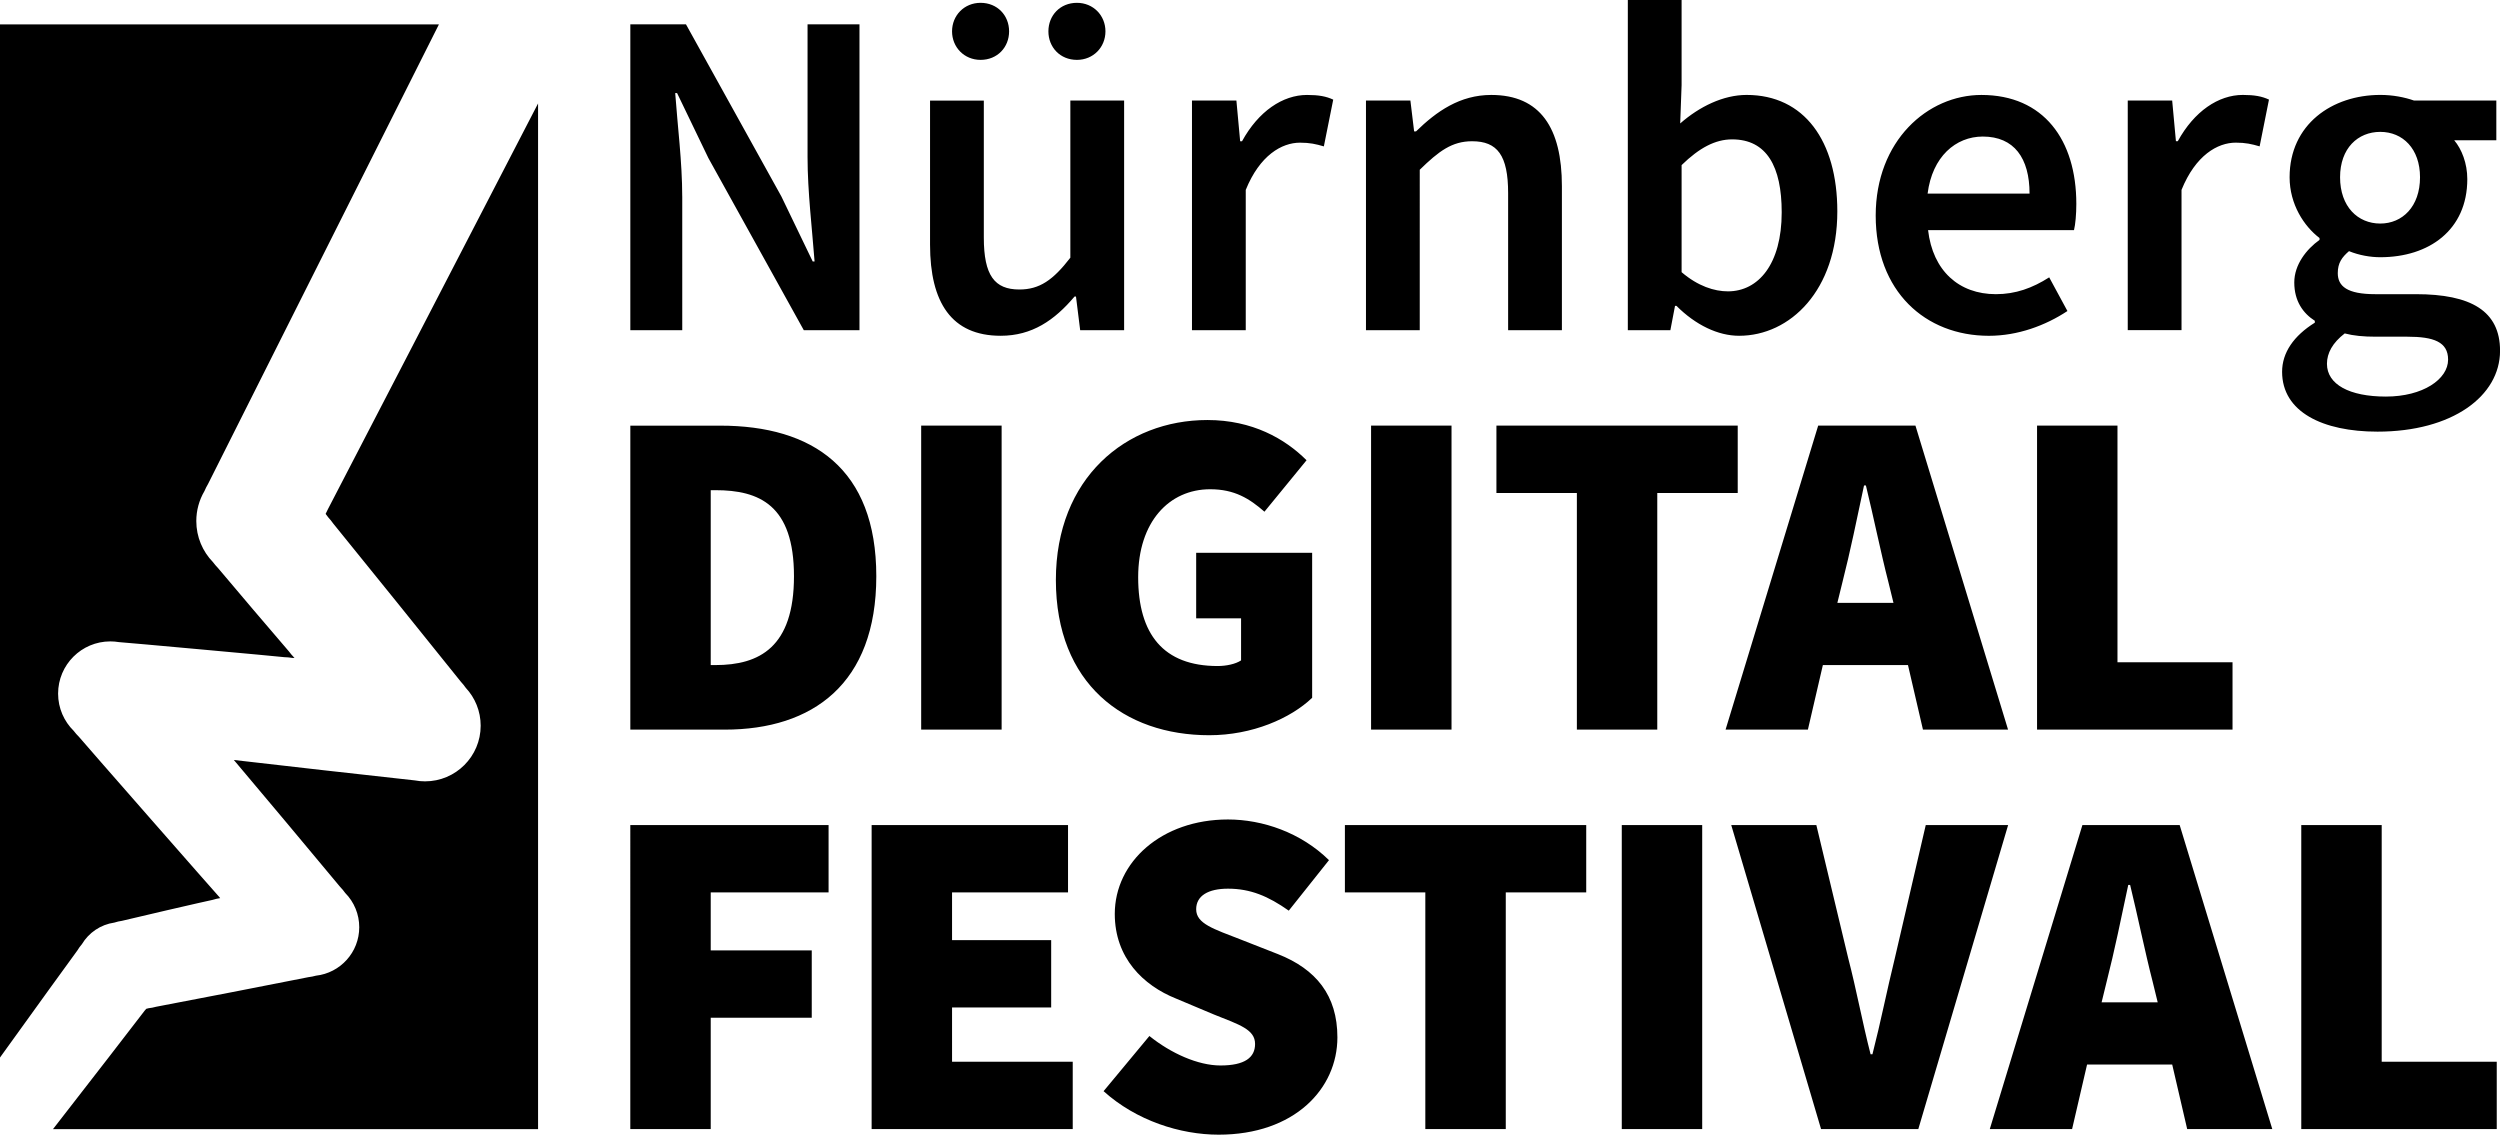 <?xml version="1.0" encoding="utf-8"?>
<!-- Generator: Adobe Illustrator 15.1.0, SVG Export Plug-In . SVG Version: 6.00 Build 0)  -->
<!DOCTYPE svg PUBLIC "-//W3C//DTD SVG 1.1//EN" "http://www.w3.org/Graphics/SVG/1.1/DTD/svg11.dtd">
<svg version="1.1" id="Ebene_1" xmlns="http://www.w3.org/2000/svg" xmlns:xlink="http://www.w3.org/1999/xlink" x="0px" y="0px"
	 width="100px" height="45.386px" viewBox="688.804 364.104 100 45.386" enable-background="new 688.804 364.104 100 45.386"
	 xml:space="preserve">
<g>
	<path d="M738.634,377.311h-2.151v-9.185h1.777l0.15,1.628h0.075c0.655-1.197,1.627-1.852,2.6-1.852
		c0.468,0,0.767,0.056,1.048,0.187l-0.375,1.871c-0.318-0.094-0.561-0.149-0.954-0.149c-0.73,0-1.609,0.505-2.17,1.889V377.311
		L738.634,377.311z M728.831,377.535c1.253,0,2.151-0.617,2.956-1.571h0.056l0.168,1.347h1.758v-9.185h-2.151v6.286
		c-0.692,0.898-1.234,1.272-2.039,1.272c-0.992,0-1.422-0.561-1.422-2.076v-5.481h-2.151v5.762
		C726.007,376.207,726.867,377.535,728.831,377.535 M731.881,366.499c0.655,0,1.141-0.505,1.141-1.141
		c0-0.636-0.486-1.141-1.141-1.141c-0.673,0-1.141,0.505-1.141,1.141C730.74,365.993,731.207,366.499,731.881,366.499
		 M743.647,393.288h3.218v-12.159h-3.218V393.288z M728.027,366.499c0.673,0,1.141-0.505,1.141-1.141
		c0-0.636-0.468-1.141-1.141-1.141c-0.655,0-1.141,0.505-1.141,1.141C726.886,365.993,727.372,366.499,728.027,366.499
		 M745.593,370.895c0.767-0.749,1.291-1.141,2.095-1.141c1.011,0,1.441,0.561,1.441,2.076v5.481h2.151v-5.762
		c0-2.319-0.86-3.647-2.825-3.647c-1.253,0-2.188,0.655-3.011,1.459h-0.075l-0.149-1.235h-1.777v9.185h2.151V370.895z
		 M770.286,381.129v12.159h7.819v-2.694h-4.602v-9.465H770.286L770.286,381.129z M763.832,372.728c0-2.993,2.076-4.826,4.228-4.826
		c2.487,0,3.797,1.796,3.797,4.358c0,0.412-0.037,0.823-0.093,1.048h-5.837c0.188,1.627,1.234,2.563,2.713,2.563
		c0.785,0,1.459-0.243,2.132-0.673l0.729,1.347c-0.879,0.58-1.982,0.991-3.143,0.991
		C765.814,377.535,763.832,375.758,763.832,372.728 M765.908,371.848h4.078c0-1.421-0.617-2.282-1.871-2.282
		C767.03,369.567,766.095,370.371,765.908,371.848 M776.065,371.699c0.562-1.384,1.44-1.889,2.17-1.889
		c0.394,0,0.637,0.056,0.954,0.149l0.374-1.871c-0.28-0.131-0.579-0.187-1.047-0.187c-0.973,0-1.945,0.655-2.601,1.852h-0.074
		l-0.15-1.628h-1.777v9.185h2.151V371.699L776.065,371.699z M755.095,393.288v-9.465h3.218v-2.694h-9.652v2.694h3.218v9.465H755.095
		z M755.619,377.311h-1.702v-13.207h2.151v3.404l-0.056,1.534c0.767-0.673,1.721-1.141,2.656-1.141c2.301,0,3.629,1.833,3.629,4.658
		c0,3.162-1.89,4.976-3.929,4.976c-0.842,0-1.739-0.43-2.506-1.197h-0.057L755.619,377.311L755.619,377.311z M756.068,374.991
		c0.655,0.561,1.31,0.767,1.853,0.767c1.216,0,2.151-1.085,2.151-3.161c0-1.833-0.599-2.918-1.983-2.918
		c-0.674,0-1.31,0.337-2.021,1.029V374.991L756.068,374.991z M728.869,381.129h-3.218v12.159h3.218V381.129z M739.925,402.27
		l-1.478-0.58c-1.104-0.431-1.796-0.636-1.796-1.216c0-0.542,0.486-0.823,1.272-0.823c0.898,0,1.609,0.299,2.432,0.879l1.608-2.02
		c-1.122-1.104-2.656-1.627-4.041-1.627c-2.656,0-4.527,1.702-4.527,3.778c0,1.759,1.141,2.862,2.451,3.386l1.515,0.637
		c1.029,0.411,1.646,0.599,1.646,1.179c0,0.542-0.412,0.86-1.384,0.86c-0.898,0-1.982-0.486-2.843-1.179l-1.833,2.207
		c1.309,1.179,3.068,1.74,4.602,1.74c3.03,0,4.751-1.834,4.751-3.892C742.301,403.915,741.44,402.868,739.925,402.27
		 M761.12,393.288h-3.293l3.704-12.159h3.891l3.704,12.159h-3.404l-0.599-2.582h-3.404L761.12,393.288z M762.298,388.219h2.245
		l-0.206-0.842c-0.299-1.16-0.599-2.638-0.897-3.854h-0.075c-0.262,1.234-0.562,2.693-0.86,3.854L762.298,388.219L762.298,388.219z
		 M765.834,397.107l-1.234,5.313c-0.318,1.291-0.562,2.544-0.898,3.854h-0.075c-0.336-1.31-0.561-2.563-0.897-3.854l-1.272-5.313
		h-3.404l3.592,12.159h3.891l3.592-12.159H765.834z M691.897,402.125c0.053-0.089,0.114-0.173,0.182-0.252
		c0.275-0.46,0.748-0.787,1.301-0.866c0.099-0.032,0.2-0.056,0.303-0.07c0.097-0.031,3.521-0.823,3.624-0.838
		c0.098-0.031,0.199-0.055,0.303-0.07l0.001,0c-0.013-0.016-0.025-0.032-0.038-0.048c-0.075-0.073-5.549-6.32-5.612-6.405
		c-0.075-0.074-0.145-0.153-0.208-0.237c-0.385-0.379-0.625-0.906-0.625-1.49c0-1.154,0.936-2.089,2.089-2.089
		c0.119,0,0.235,0.01,0.348,0.029c0.107,0.001,6.513,0.584,6.615,0.602c0.107,0.002,0.213,0.012,0.315,0.029
		c0.029,0,0.059,0.001,0.087,0.003c-0.006-0.008-0.012-0.016-0.018-0.023c-0.073-0.075-0.14-0.154-0.202-0.238
		c-0.073-0.075-2.775-3.252-2.837-3.336c-0.073-0.075-0.14-0.154-0.203-0.238c-0.412-0.425-0.666-1.004-0.666-1.643
		c0-0.421,0.112-0.835,0.326-1.198c0.042-0.099,0.09-0.194,0.145-0.287l9.234-18.381h-17.558v41.327
		C690.026,404.706,691.852,402.178,691.897,402.125 M783.903,381.37c-2.188,0-3.815-0.786-3.815-2.395
		c0-0.767,0.468-1.44,1.309-1.964v-0.075c-0.468-0.299-0.822-0.786-0.822-1.534c0-0.71,0.486-1.328,1.01-1.702v-0.075
		c-0.617-0.468-1.197-1.347-1.197-2.432c0-2.114,1.702-3.292,3.629-3.292c0.505,0,0.973,0.094,1.347,0.225h3.293v1.59h-1.684
		c0.299,0.355,0.523,0.917,0.523,1.553c0,2.039-1.534,3.124-3.479,3.124c-0.393,0-0.842-0.075-1.253-0.243
		c-0.281,0.243-0.449,0.468-0.449,0.879c0,0.524,0.374,0.842,1.497,0.842h1.627c2.207,0,3.367,0.673,3.367,2.264
		C788.804,379.948,786.896,381.37,783.903,381.37 M782.407,371.194c0,1.178,0.711,1.852,1.608,1.852c0.879,0,1.59-0.673,1.59-1.852
		c0-1.141-0.691-1.815-1.59-1.815C783.118,369.379,782.407,370.034,782.407,371.194 M784.24,379.967
		c1.478,0,2.488-0.692,2.488-1.478c0-0.711-0.58-0.917-1.628-0.917h-1.253c-0.506,0-0.898-0.037-1.254-0.131
		c-0.486,0.374-0.711,0.786-0.711,1.216C781.883,379.481,782.781,379.967,784.24,379.967 M775.991,397.107l3.704,12.159h-3.404
		l-0.599-2.582h-3.405l-0.599,2.582h-3.292l3.704-12.159H775.991L775.991,397.107z M775.112,404.197l-0.206-0.842
		c-0.299-1.16-0.599-2.638-0.897-3.854h-0.075c-0.262,1.234-0.562,2.693-0.86,3.854l-0.206,0.842H775.112L775.112,404.197z
		 M784.072,397.107h-3.217v12.159h7.819v-2.693h-4.602L784.072,397.107L784.072,397.107z M742.6,399.801h3.217v9.465h3.218v-9.465
		h3.218v-2.694H742.6V399.801L742.6,399.801z M753.675,409.266h3.217v-12.159h-3.217V409.266z M741.29,392.016v-5.799h-4.639v2.619
		h1.796v1.684c-0.225,0.149-0.599,0.225-0.936,0.225c-2.17,0-3.18-1.272-3.18-3.554c0-2.208,1.235-3.517,2.881-3.517
		c0.973,0,1.571,0.374,2.17,0.898l1.684-2.058c-0.86-0.86-2.17-1.609-3.966-1.609c-3.255,0-6.061,2.32-6.061,6.398
		c0,4.152,2.731,6.21,6.136,6.21C738.896,393.513,740.43,392.839,741.29,392.016 M716.093,371.961c0-1.366-0.188-2.843-0.281-4.134
		h0.075l1.253,2.601l3.816,6.884h2.227v-12.234h-2.077v5.313c0,1.366,0.187,2.918,0.281,4.171h-0.075l-1.253-2.6l-3.816-6.884
		h-2.226v12.234h2.077V371.961L716.093,371.961z M701.925,384.463c-0.029,0.067-0.062,0.133-0.096,0.196
		c0.038,0.046,0.073,0.093,0.107,0.142c0.071,0.077,0.137,0.158,0.196,0.243c0.071,0.077,5.046,6.243,5.106,6.329
		c0.071,0.076,0.137,0.158,0.197,0.244c0.37,0.397,0.596,0.93,0.596,1.515c0,1.229-0.997,2.226-2.226,2.226
		c-0.139,0-0.275-0.013-0.407-0.038c-0.107-0.005-7.127-0.797-7.229-0.816c-0.003,0-0.006,0-0.01,0
		c0.073,0.075,4.188,4.989,4.25,5.075c0.074,0.075,0.141,0.156,0.202,0.242c0.361,0.365,0.563,0.858,0.563,1.371
		c0,1.004-0.757,1.83-1.732,1.939c-0.098,0.027-0.2,0.048-0.304,0.06c-0.098,0.027-5.984,1.171-6.088,1.183
		c-0.099,0.027-0.2,0.048-0.304,0.059c-0.03,0.009-0.06,0.017-0.09,0.023c-0.02,0.023-0.041,0.047-0.062,0.07
		c-0.044,0.068-2.563,3.322-3.67,4.743h19.403v-41.027C707.89,372.951,701.969,384.391,701.925,384.463 M714.016,409.266h3.217
		v-4.452h4.041v-2.694h-4.041V399.8h4.714v-2.693h-7.931V409.266L714.016,409.266z M723.856,387.153
		c0,4.302-2.544,6.136-6.061,6.136h-3.778v-12.159h3.591C721.312,381.129,723.856,382.85,723.856,387.153 M720.563,387.153
		c0-2.843-1.384-3.442-3.143-3.442h-0.187v6.996h0.187C719.179,390.707,720.563,389.996,720.563,387.153 M726.886,404.403h3.965
		v-2.694h-3.965v-1.908h4.639v-2.694h-7.856v12.159h8.044v-2.693h-4.827L726.886,404.403L726.886,404.403z"/>
</g>
</svg>
